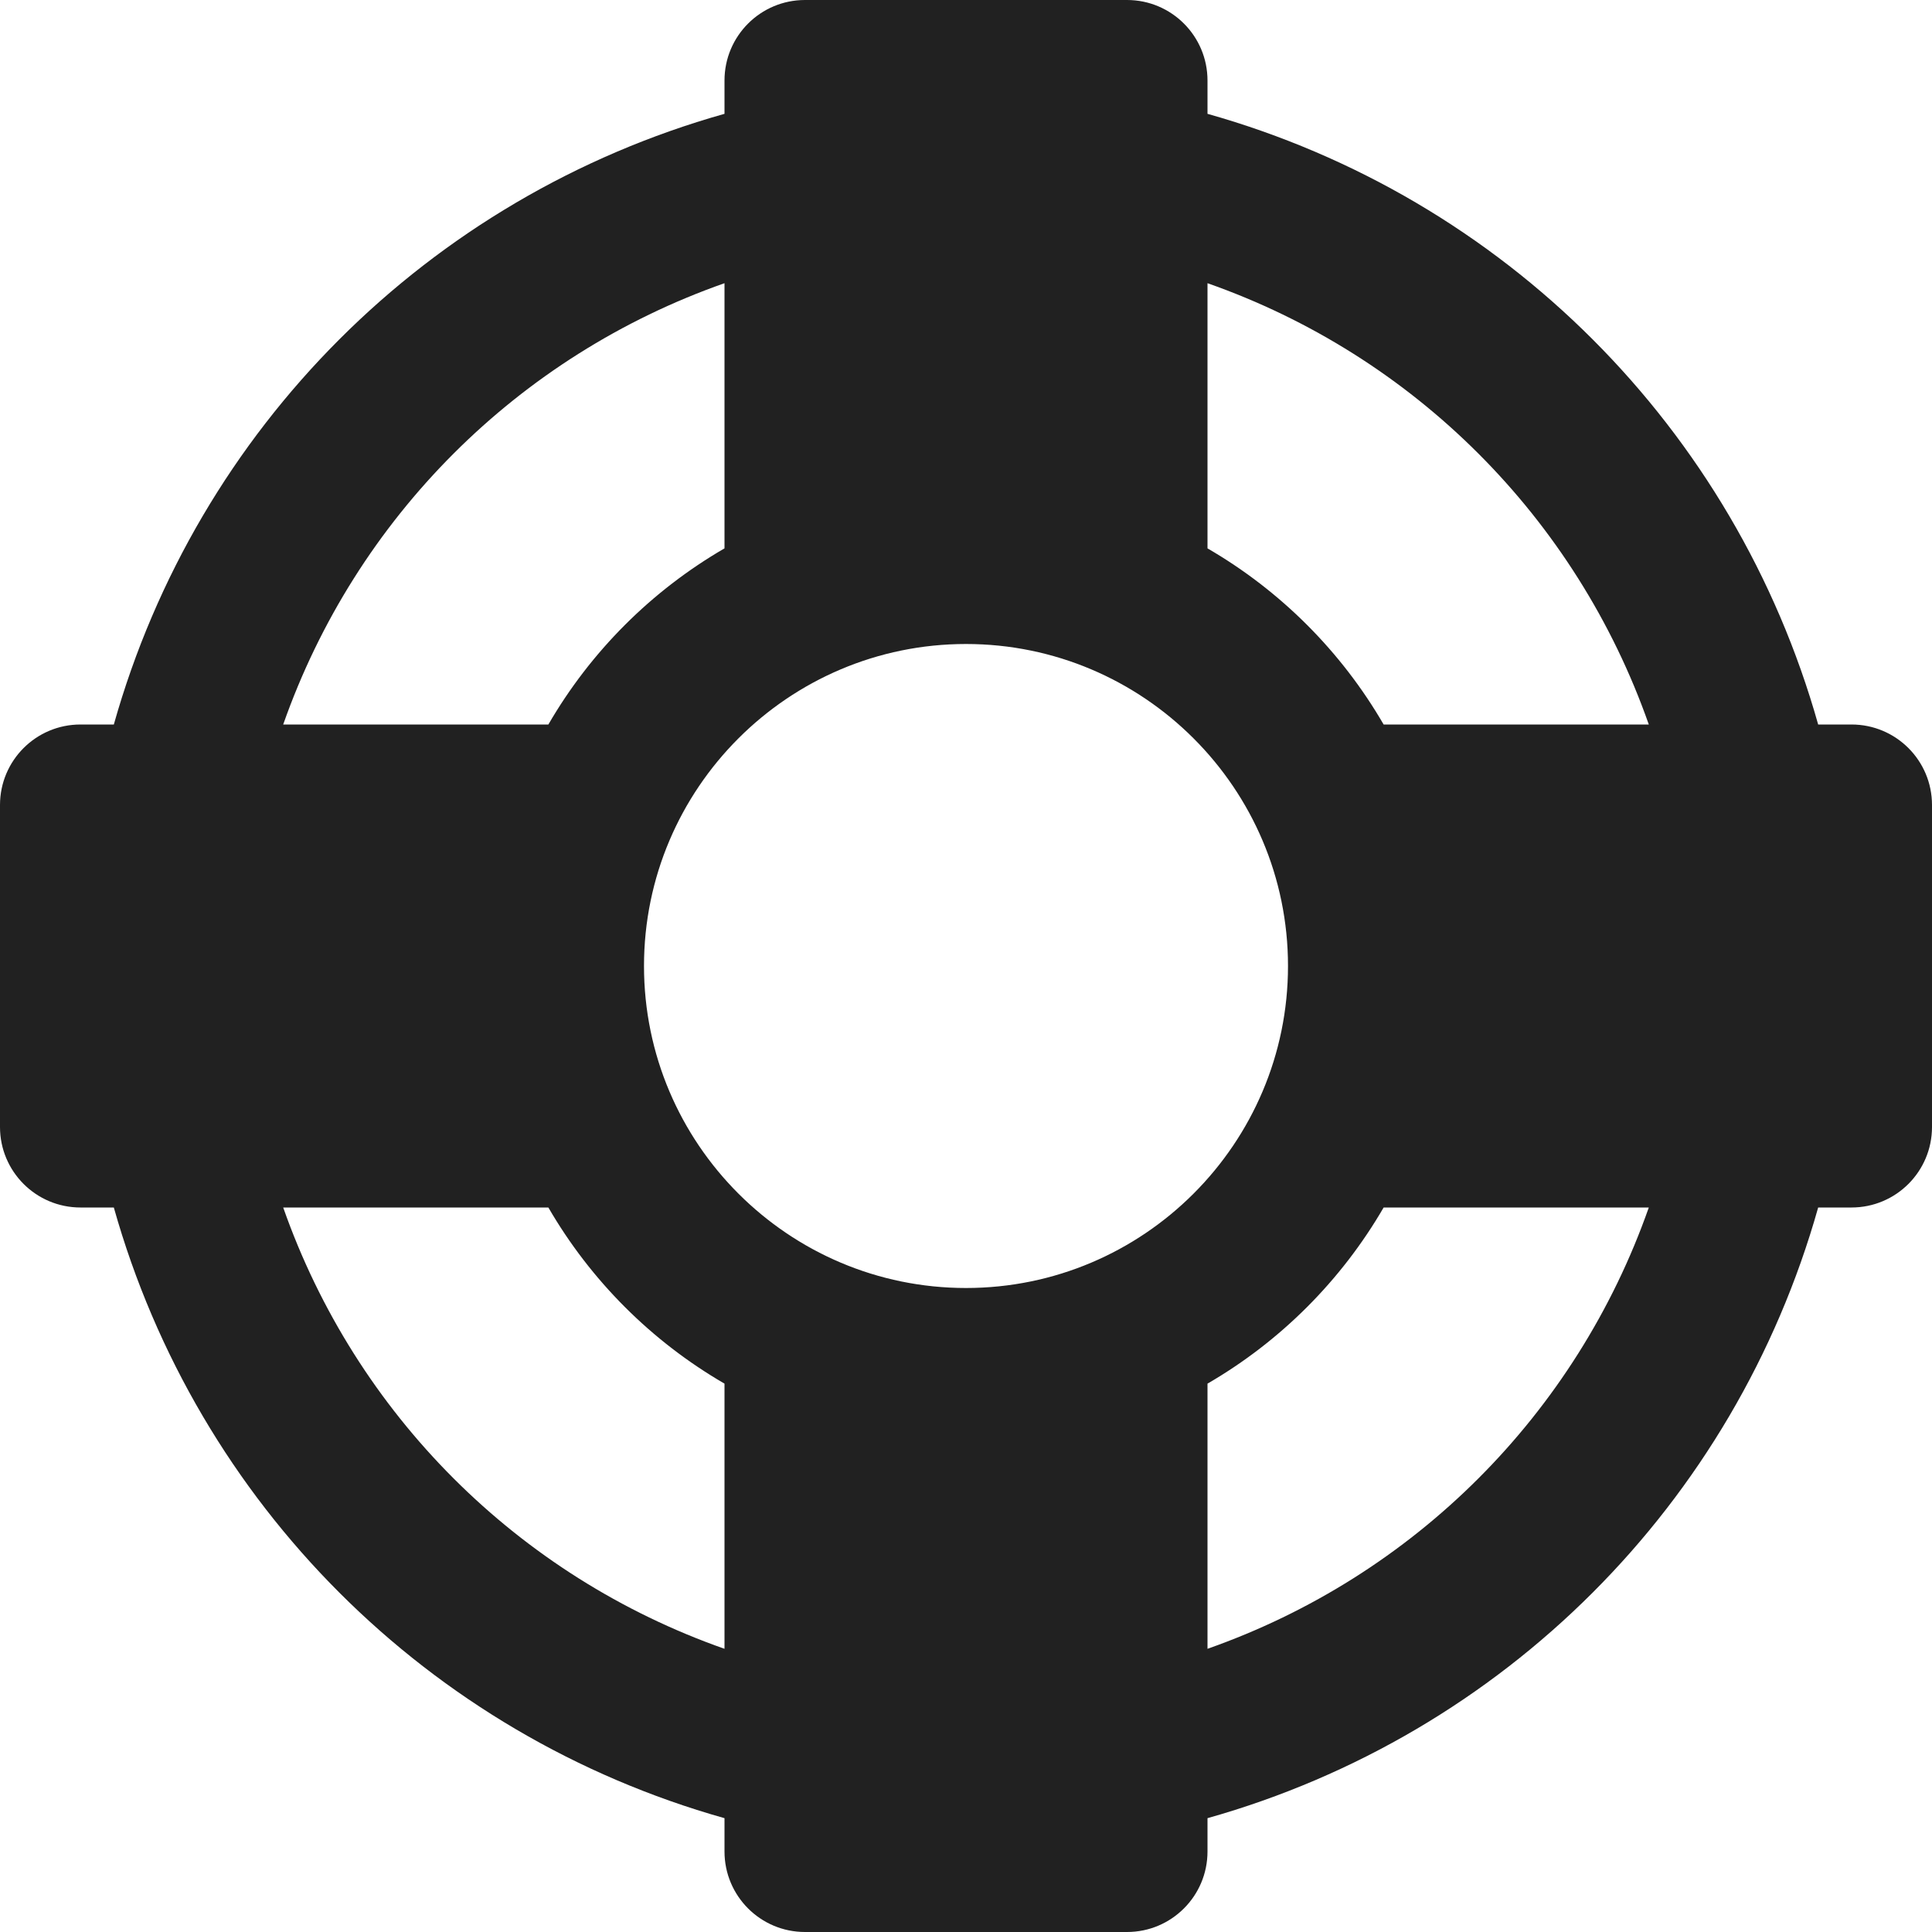 <svg xmlns="http://www.w3.org/2000/svg" height="24" width="24" viewBox="0 0 24 24"><title>lifering</title><g fill="#212121" class="nc-icon-wrapper"><path fill="#212121" d="M23,9h-0.414C21.549,5.32,18.681,2.451,15,1.414V1c0-0.552-0.447-1-1-1h-4C9.447,0,9,0.448,9,1v0.414 C5.319,2.451,2.451,5.32,1.414,9H1c-0.553,0-1,0.448-1,1v4c0,0.552,0.447,1,1,1h0.414C2.451,18.68,5.319,21.549,9,22.586V23 c0,0.552,0.447,1,1,1h4c0.553,0,1-0.448,1-1v-0.414c3.681-1.037,6.549-3.906,7.586-7.586H23c0.553,0,1-0.448,1-1v-4 C24,9.448,23.553,9,23,9z M12,16c-2.206,0-4-1.794-4-4s1.794-4,4-4s4,1.794,4,4S14.206,16,12,16z M20.482,9h-3.294 C16.662,8.093,15.907,7.338,15,6.812V3.518C17.567,4.42,19.58,6.433,20.482,9z M9,3.518v3.294C8.093,7.338,7.338,8.093,6.812,9 H3.518C4.42,6.433,6.433,4.42,9,3.518z M3.518,15h3.294C7.338,15.907,8.093,16.662,9,17.188v3.294C6.433,19.58,4.42,17.567,3.518,15 z M15,20.482v-3.294c0.907-0.526,1.662-1.282,2.188-2.188h3.294C19.58,17.567,17.567,19.58,15,20.482z"></path></g></svg>